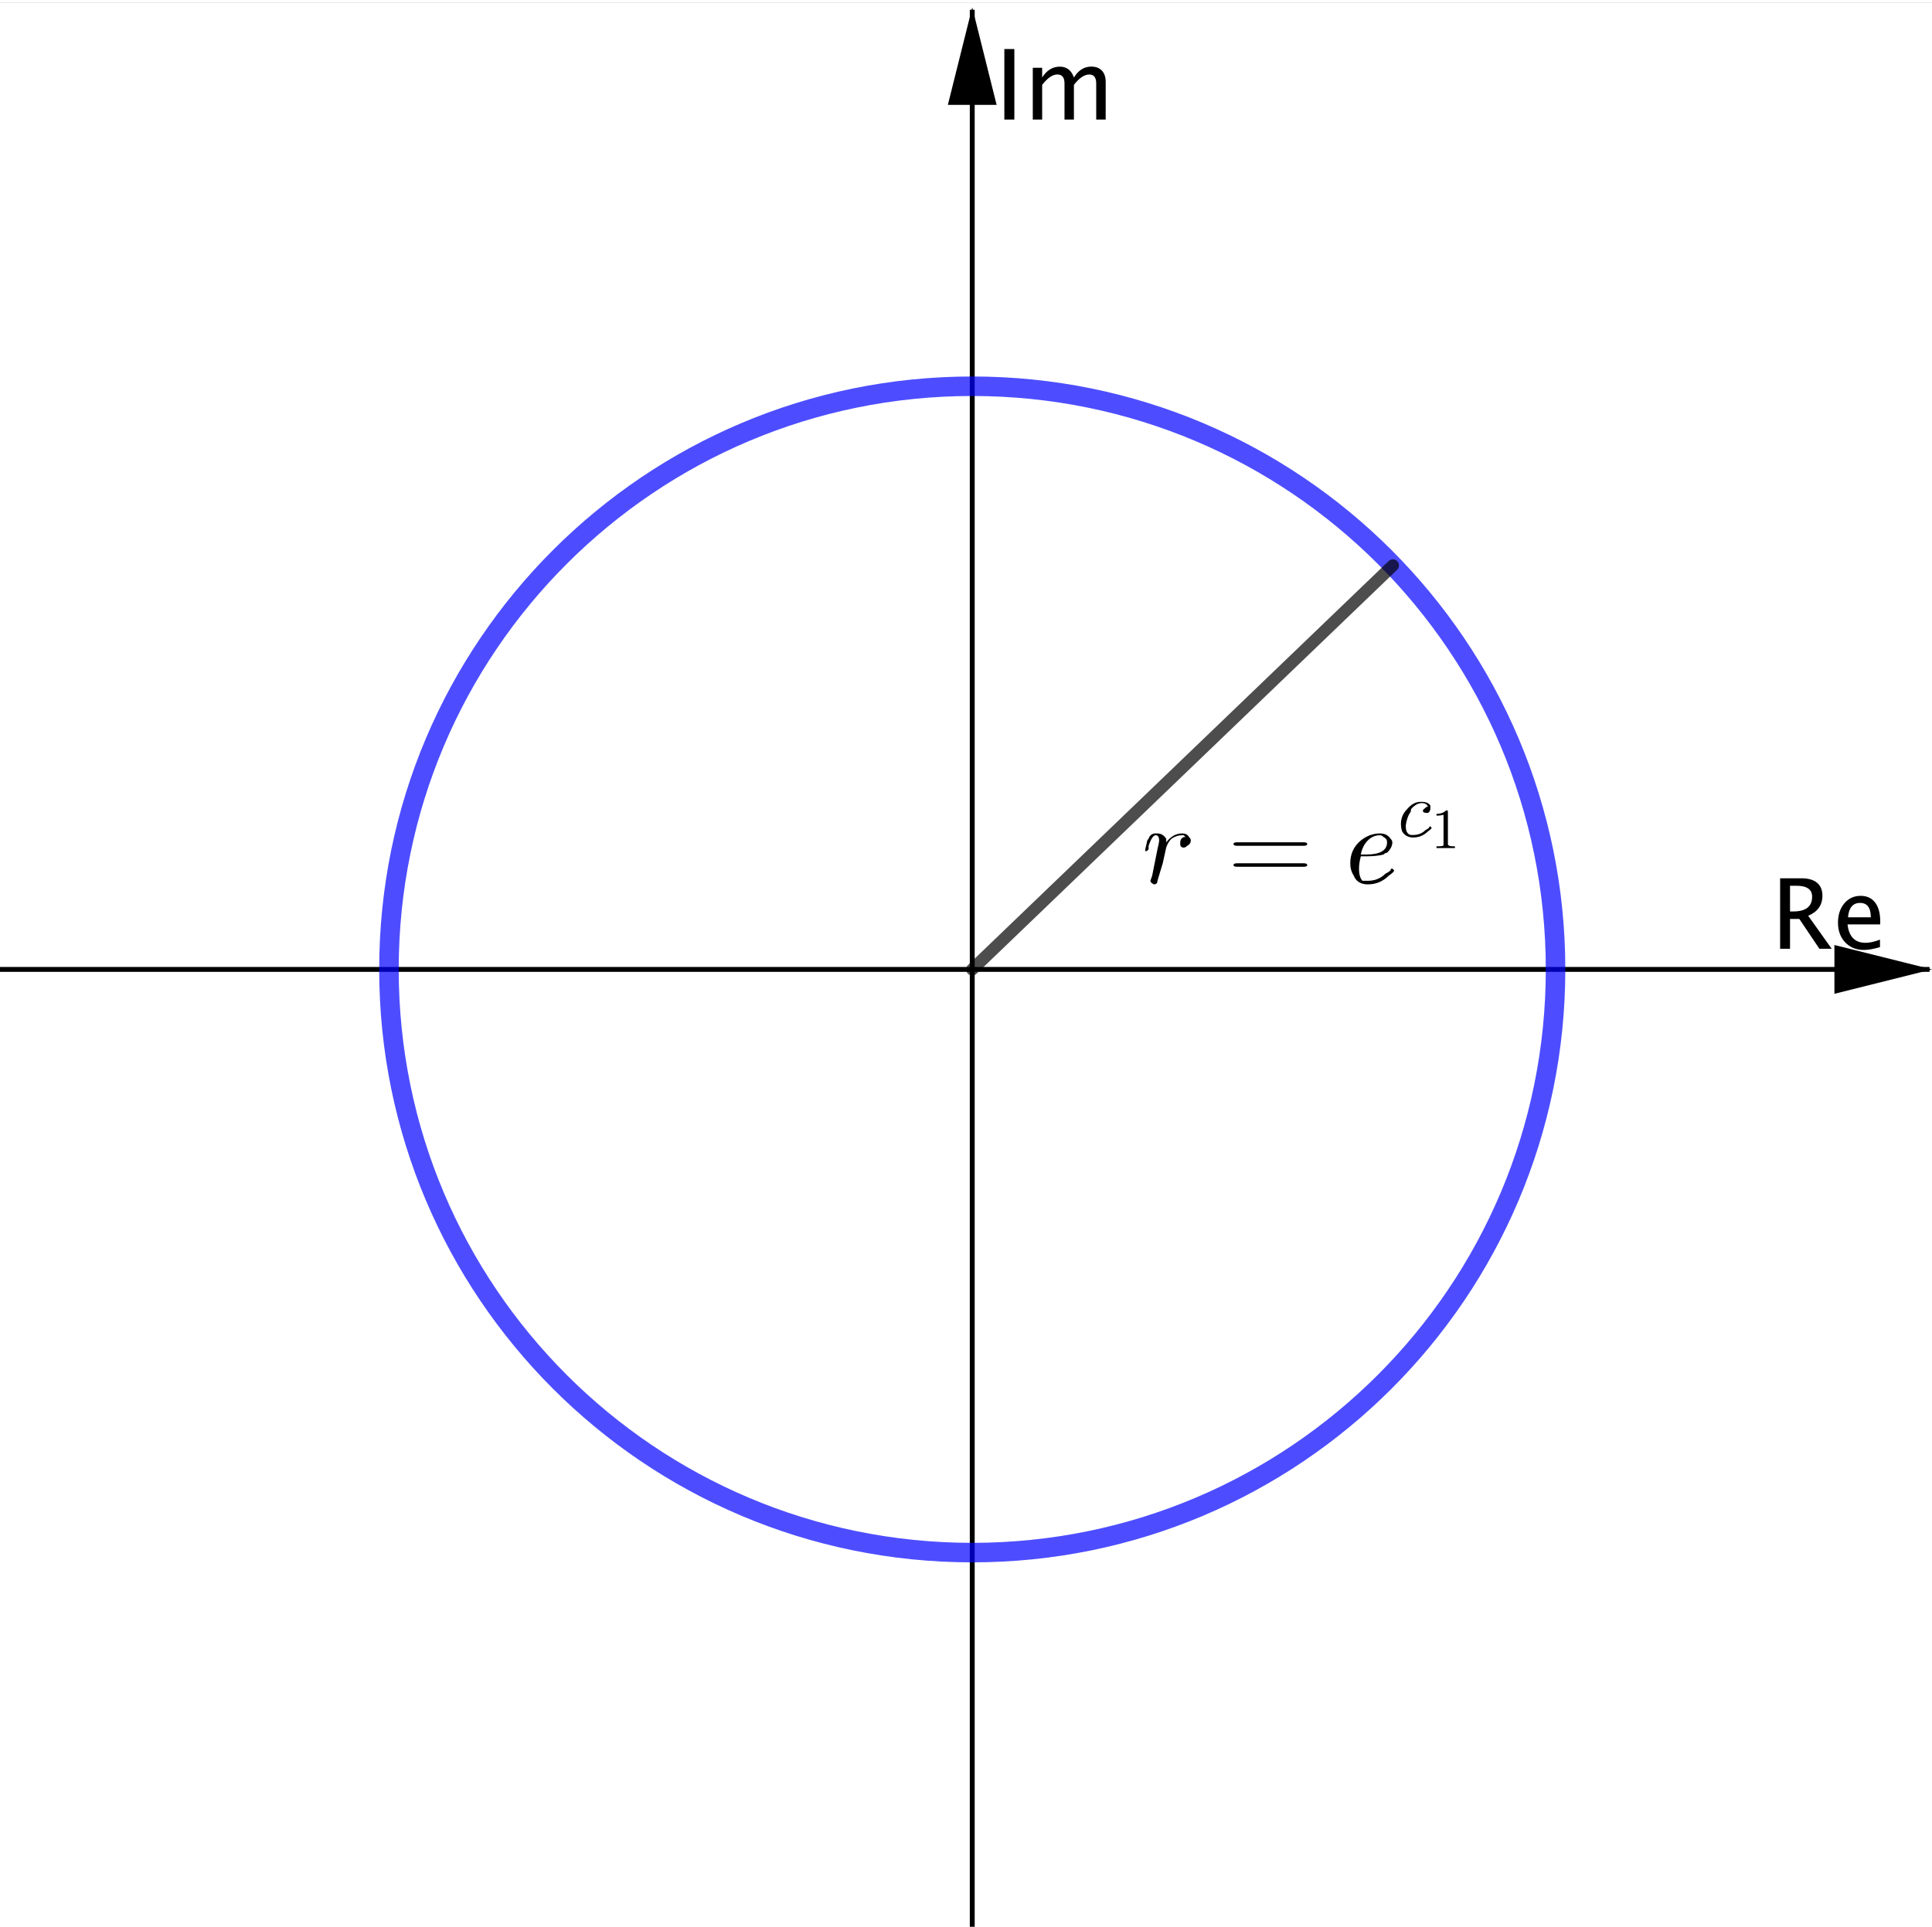 <?xml version="1.0" encoding="ISO-8859-1" standalone="no"?>

<svg 
     version="1.1"
     baseProfile="full"
     xmlns="http://www.w3.org/2000/svg"
     xmlns:xlink="http://www.w3.org/1999/xlink"
     xmlns:ev="http://www.w3.org/2001/xml-events"
     width="6.001cm"
     height="5.986cm"
     viewBox="0 0 396 394"
     >
<rect x="0" y="0" width="396" height="394" fill="#808080" stroke="none"/>
<title>

</title>
<g stroke-linejoin="miter" stroke-dashoffset="0" stroke-dasharray="none" stroke-width="1" stroke-miterlimit="10.000" stroke-linecap="square">
<clipPath id="clip5787bb24-db02-4395-b342-30fe6419e0fe">
  <path d="M 0 0 L 0 396.00 L 397.00 396.00 L 397.00 0 z"/>
</clipPath>
<g clip-path="url(#clip1)">
<g fill-opacity="1" fill-rule="nonzero" stroke="none" fill="#ffffff">
  <path d="M 0 0 L 397.00 0 L 397.00 396.00 L 0 396.00 L 0 0 z"/>
</g> <!-- drawing style -->
</g> <!-- clip1 -->
<clipPath id="clip6d0c29be-f8ab-46f2-8c71-1271ac53946c">
  <path d="M 0 0 L 0 396.00 L 397.00 396.00 L 397.00 0 z"/>
</clipPath>
<g clip-path="url(#clip2)">
<g stroke-linecap="butt" fill="none" stroke-opacity="1" stroke="#000000">
  <path d="M 199.28 2 L 199.28 396.00"/>
</g> <!-- drawing style -->
</g> <!-- clip2 -->
<clipPath id="clipd0b19f2b-f80b-4f91-8ca7-bba0e11cf791">
  <path d="M 0 0 L 0 396.00 L 397.00 396.00 L 397.00 0 z"/>
</clipPath>
<g clip-path="url(#clip3)">
<g fill-opacity="1" fill-rule="evenodd" stroke="none" fill="#000000">
  <path d="M 199.28 1 L 194.28 21.000 L 204.28 21.000"/>
</g> <!-- drawing style -->
</g> <!-- clip3 -->
<clipPath id="clipbc141272-95bf-4abb-b4d3-30de8d430de1">
  <path d="M 0 0 L 0 396.00 L 397.00 396.00 L 397.00 0 z"/>
</clipPath>
<g clip-path="url(#clip4)">
<g fill-opacity="1" fill-rule="nonzero" stroke="none" fill="#000000">
  <path d="M 364.87 194.00 L 364.87 179.55 L 369.24 179.55 Q 371.32 179.55 372.43 180.46 Q 373.54 181.38 373.54 183.13 Q 373.54 186.02 370.62 187.23 L 375.44 194.00 L 372.92 194.00 L 368.81 187.89 L 366.90 187.89 L 366.90 194.00 z M 366.90 186.35 L 367.56 186.35 Q 371.43 186.35 371.43 183.32 Q 371.43 181.08 368.19 181.08 L 366.90 181.08 z M 385.34 193.66 Q 383.41 194.24 382.03 194.24 Q 379.69 194.24 378.21 192.69 Q 376.73 191.13 376.73 188.65 Q 376.73 186.24 378.03 184.69 Q 379.34 183.15 381.37 183.15 Q 383.29 183.15 384.34 184.52 Q 385.39 185.88 385.39 188.40 L 385.38 189.00 L 378.69 189.00 Q 379.11 192.78 382.39 192.78 Q 383.60 192.78 385.34 192.13 z M 378.78 187.55 L 383.46 187.55 Q 383.46 184.60 381.25 184.60 Q 379.04 184.60 378.78 187.55 z"/>
</g> <!-- drawing style -->
</g> <!-- clip4 -->
<clipPath id="clipe7308b02-c1f6-48b4-b9ef-852736293457">
  <path d="M 0 0 L 0 396.00 L 397.00 396.00 L 397.00 0 z"/>
</clipPath>
<g clip-path="url(#clip5)">
<g stroke-linecap="butt" fill="none" stroke-opacity="1" stroke="#000000">
  <path d="M 0 198.23 L 395.00 198.23"/>
</g> <!-- drawing style -->
</g> <!-- clip5 -->
<clipPath id="clip54cb0402-9464-4369-b583-d50d78d8d2b6">
  <path d="M 0 0 L 0 396.00 L 397.00 396.00 L 397.00 0 z"/>
</clipPath>
<g clip-path="url(#clip6)">
<g fill-opacity="1" fill-rule="evenodd" stroke="none" fill="#000000">
  <path d="M 396.00 198.23 L 376.00 193.23 L 376.00 203.23"/>
</g> <!-- drawing style -->
</g> <!-- clip6 -->
<clipPath id="clip3858ee5c-058a-40ac-a355-868f3ac0b46c">
  <path d="M 0 0 L 0 396.00 L 397.00 396.00 L 397.00 0 z"/>
</clipPath>
<g clip-path="url(#clip7)">
<g fill-opacity="1" fill-rule="nonzero" stroke="none" fill="#000000">
  <path d="M 205.86 24.000 L 205.86 9.547 L 207.91 9.547 L 207.91 24.000 z M 211.69 24.000 L 211.69 13.395 L 213.61 13.395 L 213.61 15.387 Q 215.02 13.160 217.22 13.160 Q 219.35 13.160 220.12 15.387 Q 221.49 13.150 223.68 13.150 Q 225.08 13.150 225.86 13.976 Q 226.63 14.801 226.63 16.285 L 226.63 24.000 L 224.69 24.000 L 224.69 16.588 Q 224.69 14.771 223.26 14.771 Q 221.76 14.771 220.12 16.891 L 220.12 24.000 L 218.19 24.000 L 218.19 16.588 Q 218.19 14.762 216.72 14.762 Q 215.27 14.762 213.61 16.891 L 213.61 24.000 z"/>
</g> <!-- drawing style -->
</g> <!-- clip7 -->
<g id="misc">
</g><!-- misc -->
<g id="layer0">
<clipPath id="clip14d8a00e-0de2-47a7-ac1d-91a405483abf">
  <path d="M 0 0 L 0 396.00 L 397.00 396.00 L 397.00 0 z"/>
</clipPath>
<g clip-path="url(#clip8)">
<g stroke-linejoin="round" stroke-width="4" stroke-linecap="round" fill="none" stroke-opacity=".698" stroke="#0000ff">
  <path d="M 318.84 198.23 C 318.84 264.26 265.31 317.79 199.28 317.79 C 133.25 317.79 79.725 264.26 79.725 198.23 C 79.725 132.20 133.25 78.677 199.28 78.677 C 265.31 78.677 318.84 132.20 318.84 198.23 z"/>
<title>Circle c</title>
<desc>Circle c: Circle with center (0, 0) and radius ℯ^(x(A))</desc>

</g> <!-- drawing style -->
</g> <!-- clip8 -->
<clipPath id="clipee5ab818-a391-4b50-9875-38630c0a2a35">
  <path d="M 0 0 L 0 396.00 L 397.00 396.00 L 397.00 0 z"/>
</clipPath>
<g clip-path="url(#clip9)">
<g stroke-linejoin="round" stroke-width="2.5" stroke-linecap="round" fill="none" stroke-opacity=".698" stroke="#000000">
  <path d="M 199.28 198.23 L 285.50 115.41"/>
<title>Segment g</title>
<desc>Segment g: Segment D, E</desc>

</g> <!-- drawing style -->
</g> <!-- clip9 -->
<g transform="matrix(23.000, 0, 0, 23.000, 234.00, 180.43)">
<clipPath id="clip5cd19519-f248-43ac-8145-40a6bf9b0a09">
  <path d="M -10.174 -7.845 L -10.174 9.373 L 7.087 9.373 L 7.087 -7.845 z"/>
</clipPath>
<g clip-path="url(#clip10)">
<g fill-opacity="1" fill-rule="nonzero" stroke="none" fill="#000000">
  <path d="M .094 -.062 L .094 -.062 L .141 -.297 Q .156 -.359 .156 -.375 Q .156 -.422 .125 -.422 Q .094 -.422 .062 -.328 Q .062 -.312 .062 -.297 Q .047 -.281 .047 -.281 Q .031 -.281 .031 -.281 Q .031 -.297 .047 -.359 Q .047 -.375 .062 -.391 Q .078 -.438 .125 -.438 Q .125 -.438 .141 -.438 Q .188 -.438 .219 -.391 Q .219 -.391 .219 -.375 Q .219 -.375 .219 -.359 Q .281 -.438 .359 -.438 Q .406 -.438 .422 -.406 Q .438 -.391 .438 -.375 Q .438 -.344 .406 -.328 Q .391 -.312 .375 -.312 Q .344 -.312 .344 -.344 Q .344 -.344 .344 -.359 Q .344 -.391 .375 -.406 L .375 -.406 Q .391 -.406 .391 -.406 L .375 -.422 Q .359 -.422 .359 -.422 Q .312 -.422 .266 -.391 Q .234 -.359 .219 -.312 Q .219 -.312 .219 -.312 L .188 -.172 L .141 -.016 Q .141 .016 .109 .016 Q .078 -0 .078 -.016 Q .078 -.016 .094 -.062 z"/>
<title>Segment g</title>
<desc>Segment g: Segment D, E</desc>

</g> <!-- drawing style -->
</g> <!-- clip10 -->
</g> <!-- transform -->
<g transform="matrix(23.000, 0, 0, 23.000, 251.40, 180.43)">
<clipPath id="clip366b6777-360d-4878-a73f-06e1a40a7d46">
  <path d="M -10.931 -7.845 L -10.931 9.373 L 6.33 9.373 L 6.33 -7.845 z"/>
</clipPath>
<g clip-path="url(#clip11)">
<g fill-opacity="1" fill-rule="nonzero" stroke="none" fill="#000000">
  <path d="M .688 -.328 L .094 -.328 Q .062 -.328 .062 -.344 Q .062 -.359 .094 -.359 L .688 -.359 Q .719 -.359 .719 -.344 Q .719 -.328 .688 -.328 z M .688 -.141 L .094 -.141 Q .062 -.141 .062 -.156 Q .062 -.172 .094 -.172 L .688 -.172 Q .719 -.172 .719 -.156 Q .719 -.141 .688 -.141 z"/>
<title>Segment g</title>
<desc>Segment g: Segment D, E</desc>

</g> <!-- drawing style -->
</g> <!-- clip11 -->
</g> <!-- transform -->
<g transform="matrix(23.000, 0, 0, 23.000, 275.68, 180.43)">
<clipPath id="clip32ab8629-4625-4205-adf5-0c60e5bcaff3">
  <path d="M -11.986 -7.845 L -11.986 9.373 L 5.275 9.373 L 5.275 -7.845 z"/>
</clipPath>
<g clip-path="url(#clip12)">
<g fill-opacity="1" fill-rule="nonzero" stroke="none" fill="#000000">
  <path d="M .188 -.234 L .141 -.234 Q .125 -.172 .125 -.125 Q .125 -.047 .156 -.016 Q .188 -.016 .203 -.016 Q .297 -.016 .359 -.078 Q .391 -.094 .406 -.109 Q .406 -.125 .422 -.125 Q .422 -.125 .438 -.109 Q .438 -.094 .391 -.062 Q .312 .016 .203 .016 Q .109 .016 .078 -.062 Q .047 -.109 .047 -.172 Q .047 -.297 .141 -.375 Q .219 -.438 .312 -.438 Q .375 -.438 .406 -.391 Q .422 -.375 .422 -.359 Q .422 -.312 .375 -.266 L .375 -.266 Q .359 -.266 .344 -.25 Q .281 -.234 .188 -.234 z M .141 -.25 L .188 -.25 Q .375 -.25 .375 -.359 Q .375 -.391 .344 -.406 L .344 -.406 Q .328 -.422 .312 -.422 Q .25 -.422 .203 -.375 Q .156 -.328 .141 -.25 z"/>
<title>Segment g</title>
<desc>Segment g: Segment D, E</desc>

</g> <!-- drawing style -->
</g> <!-- clip12 -->
</g> <!-- transform -->
<g transform="matrix(16.100, 0, 0, 16.100, 286.39, 170.93)">
<clipPath id="clip80f5e219-bd80-4709-9302-d651359bdf40">
  <path d="M -17.788 -10.617 L -17.788 13.979 L 6.87 13.979 L 6.87 -10.617 z"/>
</clipPath>
<g clip-path="url(#clip13)">
<g fill-opacity="1" fill-rule="nonzero" stroke="none" fill="#000000">
  <path d="M .391 -.375 L .391 -.375 Q .375 -.422 .312 -.422 Q .25 -.422 .188 -.359 Q .172 -.344 .172 -.312 Q .125 -.25 .109 -.141 Q .109 -.125 .109 -.125 Q .109 -.031 .172 -.016 Q .188 -.016 .203 -.016 Q .297 -.016 .359 -.078 Q .391 -.094 .406 -.109 Q .406 -.125 .422 -.125 Q .422 -.125 .438 -.109 Q .438 -.094 .391 -.062 Q .312 .016 .203 .016 Q .109 .016 .062 -.062 Q .047 -.109 .047 -.156 Q .047 -.266 .125 -.344 Q .203 -.438 .297 -.438 Q .297 -.438 .312 -.438 Q .391 -.438 .422 -.391 Q .422 -.375 .422 -.359 Q .422 -.312 .391 -.297 Q .375 -.297 .375 -.297 Q .344 -.297 .328 -.312 Q .328 -.328 .328 -.328 Q .328 -.344 .359 -.359 Q .359 -.375 .391 -.375 z"/>
<title>Segment g</title>
<desc>Segment g: Segment D, E</desc>

</g> <!-- drawing style -->
</g> <!-- clip13 -->
</g> <!-- transform -->
<g transform="matrix(11.500, 0, 0, 11.500, 293.36, 173.35)">
<clipPath id="clip07daf1aa-0f59-46c9-a948-198f85002c55">
  <path d="M -25.509 -15.074 L -25.509 19.361 L 9.012 19.361 L 9.012 -15.074 z"/>
</clipPath>
<g clip-path="url(#clip14)">
<g fill-opacity="1" fill-rule="nonzero" stroke="none" fill="#000000">
  <path d="M .297 -.641 L .297 -.078 Q .297 -.047 .312 -.047 Q .328 -.031 .391 -.031 L .422 -.031 L .422 -0 Q .391 -0 .25 -0 Q .125 -0 .094 -0 L .094 -.031 L .125 -.031 Q .203 -.031 .219 -.047 L .219 -.047 Q .219 -.062 .219 -.078 L .219 -.594 Q .172 -.578 .094 -.578 L .094 -.609 Q .203 -.609 .266 -.672 Q .297 -.672 .297 -.656 L .297 -.656 L .297 -.656 Q .297 -.656 .297 -.641 z"/>
<title>Segment g</title>
<desc>Segment g: Segment D, E</desc>

</g> <!-- drawing style -->
</g> <!-- clip14 -->
</g> <!-- transform -->
</g><!-- layer0 -->
<g id="layer1">
</g><!-- layer1 -->
</g> <!-- default stroke -->
</svg> <!-- bounding box -->
